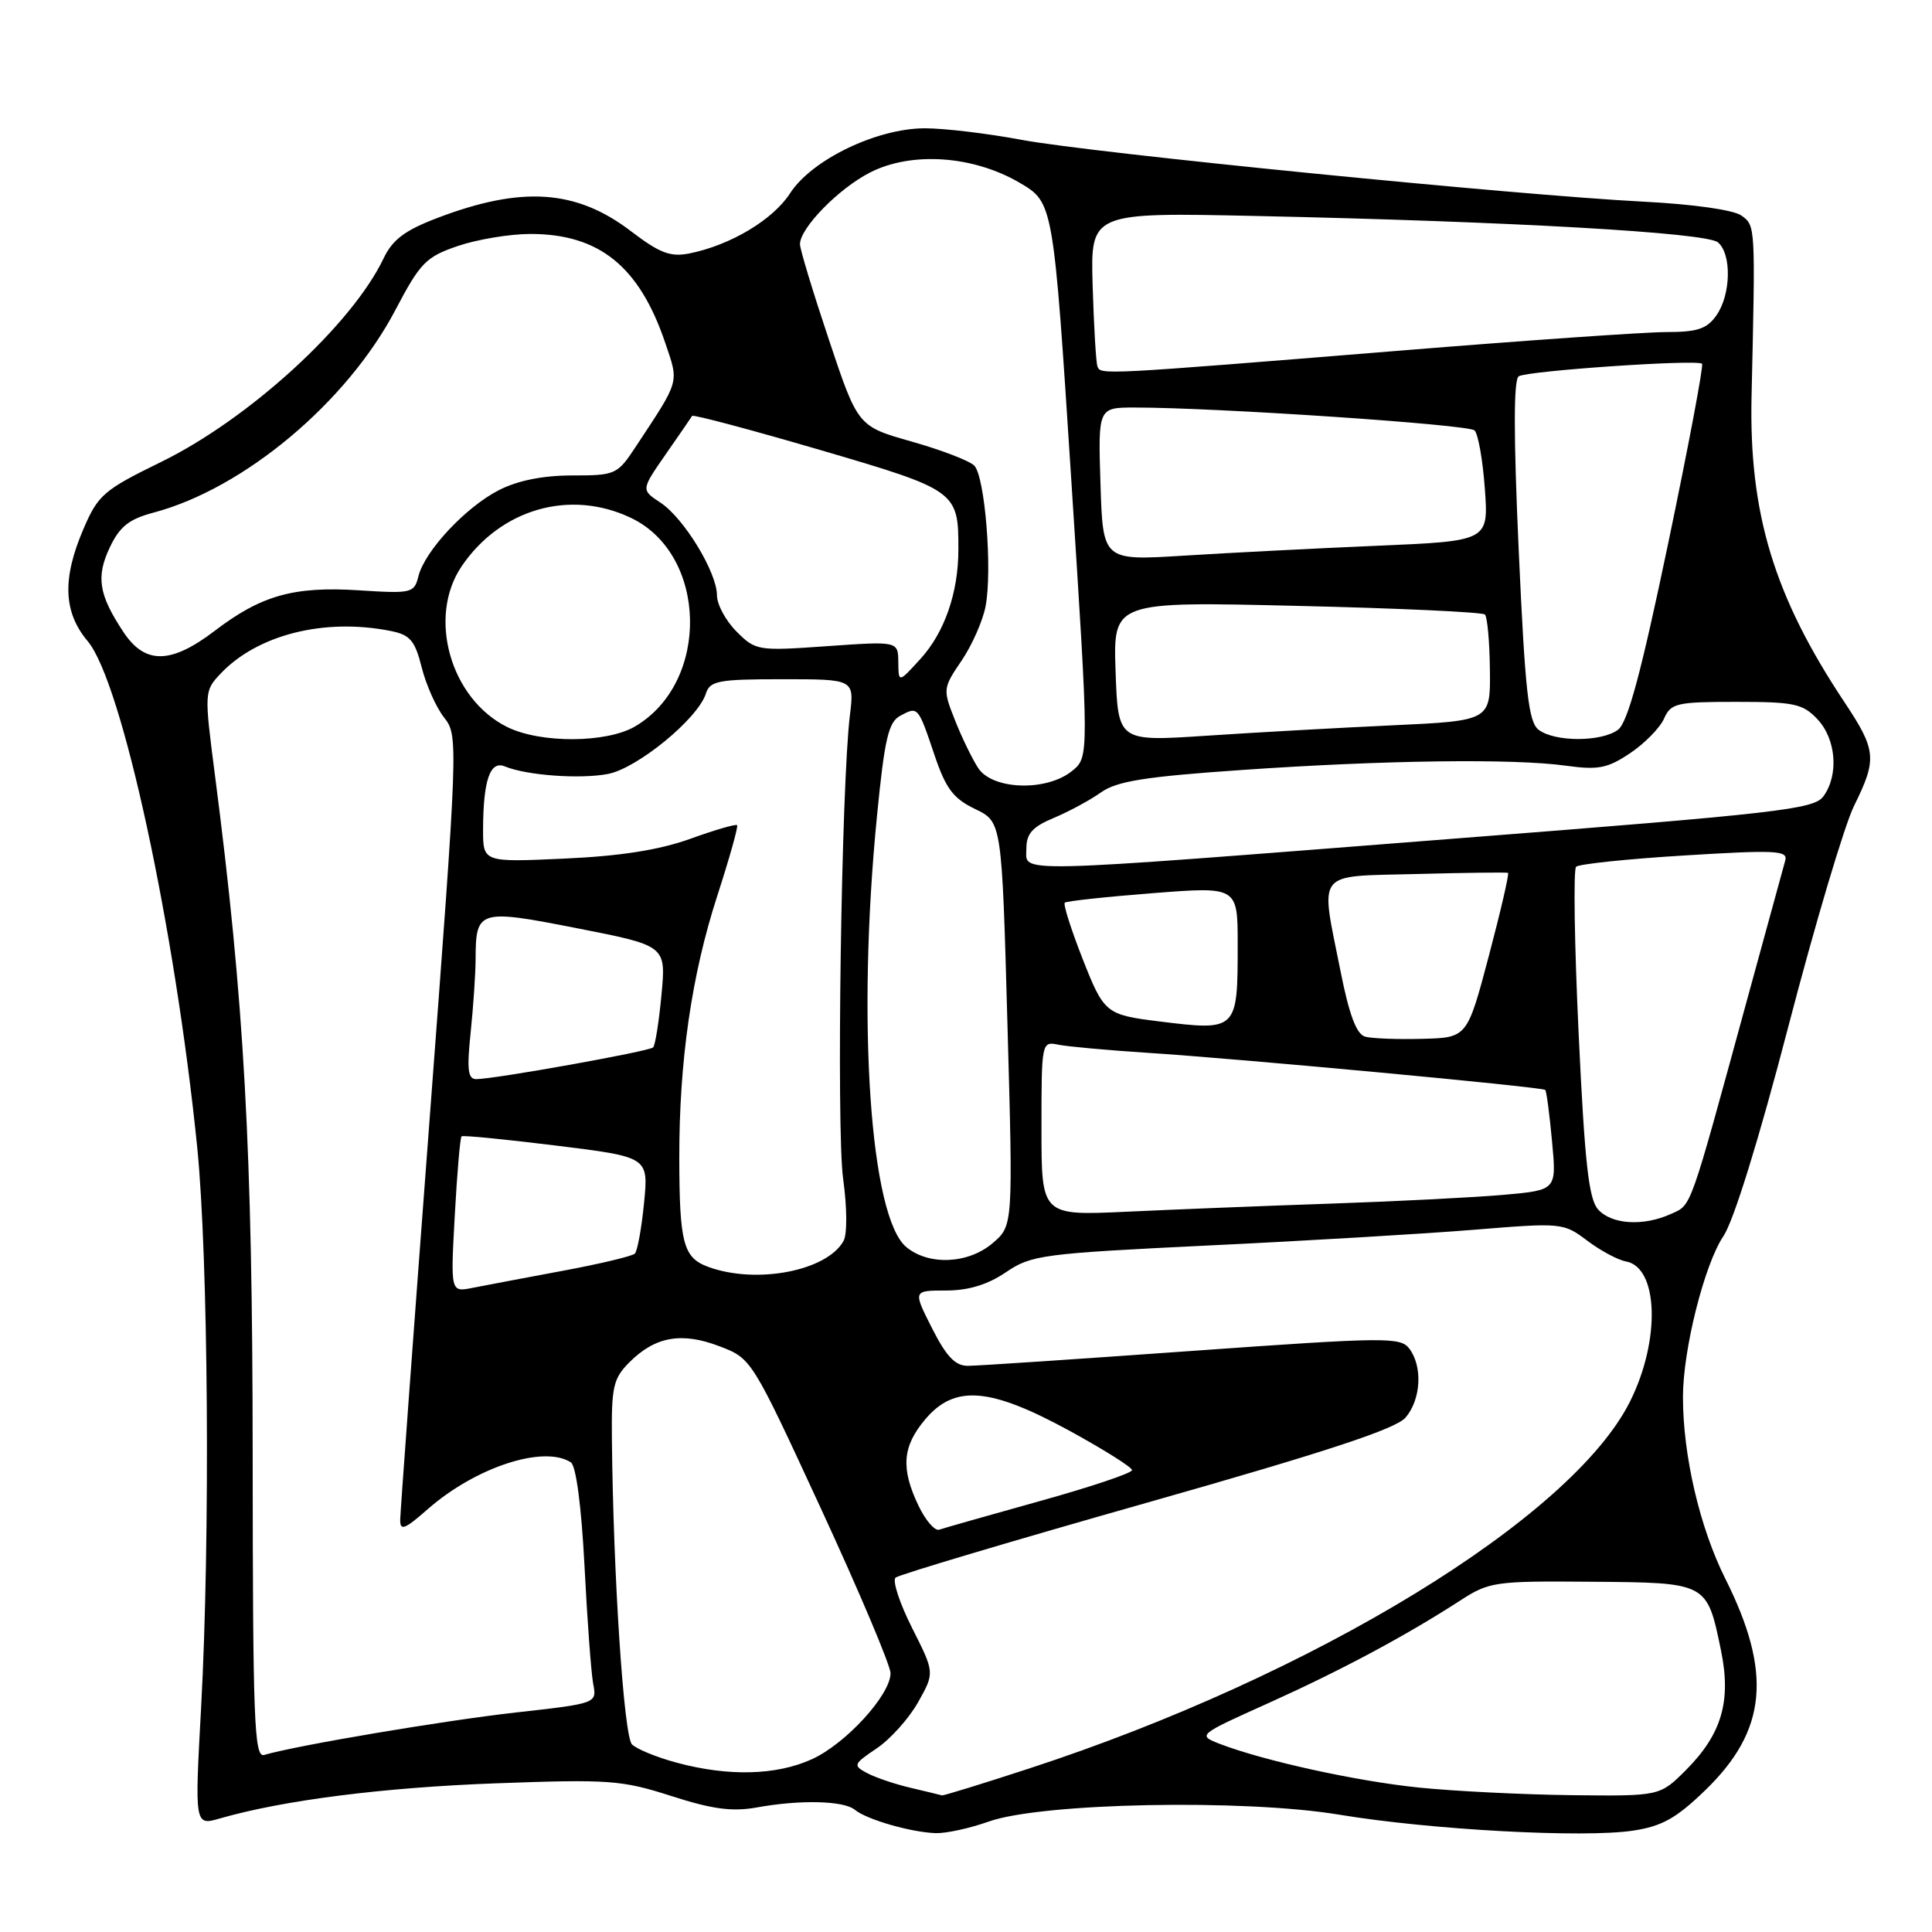 <?xml version="1.0" encoding="UTF-8" standalone="no"?>
<!DOCTYPE svg PUBLIC "-//W3C//DTD SVG 1.1//EN" "http://www.w3.org/Graphics/SVG/1.1/DTD/svg11.dtd" >
<svg xmlns="http://www.w3.org/2000/svg" xmlns:xlink="http://www.w3.org/1999/xlink" version="1.1" viewBox="0 0 256 256">
 <g >
 <path fill="currentColor"
d=" M 131.00 241.37 C 138.00 238.88 164.80 238.35 177.50 240.46 C 189.55 242.46 209.81 243.56 216.38 242.57 C 220.22 241.99 222.11 240.94 225.99 237.18 C 234.14 229.28 234.85 221.64 228.61 209.18 C 225.23 202.43 223.00 192.87 223.00 185.12 C 223.00 178.81 225.85 167.51 228.37 163.78 C 229.72 161.78 233.08 150.94 236.97 136.00 C 240.48 122.53 244.39 109.38 245.67 106.78 C 248.75 100.55 248.64 99.42 244.36 92.98 C 235.06 78.99 231.74 68.02 232.09 52.50 C 232.61 29.81 232.61 29.92 230.76 28.57 C 229.74 27.82 224.40 27.06 217.76 26.72 C 200.88 25.86 144.66 20.27 135.37 18.53 C 130.90 17.69 125.13 17.00 122.56 17.00 C 116.19 17.00 107.56 21.16 104.69 25.61 C 102.43 29.12 96.79 32.49 91.36 33.58 C 88.83 34.08 87.43 33.55 83.61 30.64 C 76.37 25.11 69.15 24.61 57.93 28.89 C 53.65 30.52 52.01 31.75 50.82 34.25 C 46.60 43.07 32.99 55.52 21.33 61.22 C 13.76 64.92 13.00 65.57 11.08 70.04 C 8.22 76.67 8.39 81.12 11.62 84.96 C 16.15 90.34 23.17 122.80 26.13 152.00 C 27.60 166.62 27.87 203.78 26.65 226.21 C 25.79 241.92 25.79 241.92 29.15 240.95 C 37.55 238.53 50.80 236.85 65.69 236.30 C 80.71 235.75 82.38 235.87 88.95 237.98 C 94.37 239.73 97.02 240.08 100.26 239.50 C 106.03 238.45 111.80 238.59 113.28 239.81 C 114.83 241.10 120.75 242.80 124.00 242.90 C 125.38 242.94 128.53 242.25 131.00 241.37 Z  M 120.69 236.90 C 118.59 236.41 115.98 235.53 114.89 234.94 C 113.00 233.93 113.06 233.76 116.18 231.66 C 117.99 230.44 120.45 227.69 121.66 225.54 C 123.85 221.64 123.85 221.64 120.85 215.70 C 119.20 212.43 118.22 209.43 118.67 209.04 C 119.13 208.65 134.12 204.18 152.00 199.11 C 175.82 192.35 184.97 189.33 186.25 187.83 C 188.29 185.43 188.53 181.09 186.75 178.71 C 185.58 177.15 183.68 177.17 158.00 179.00 C 142.88 180.08 129.50 180.98 128.27 180.98 C 126.59 181.00 125.41 179.77 123.50 176.00 C 120.97 171.00 120.97 171.00 125.34 171.00 C 128.33 171.00 130.86 170.23 133.29 168.58 C 136.66 166.29 138.10 166.10 160.18 165.03 C 173.00 164.42 188.81 163.48 195.31 162.95 C 206.94 162.00 207.17 162.02 210.31 164.39 C 212.06 165.71 214.38 166.96 215.46 167.15 C 219.76 167.94 220.04 177.60 215.99 185.70 C 208.27 201.16 174.09 222.03 136.32 234.35 C 130.17 236.36 125.00 237.95 124.82 237.90 C 124.64 237.84 122.79 237.40 120.69 236.90 Z  M 188.00 236.86 C 179.68 236.01 167.39 233.30 161.57 231.05 C 158.67 229.92 158.73 229.87 168.12 225.65 C 177.72 221.32 186.24 216.77 193.50 212.07 C 197.32 209.59 198.09 209.48 210.90 209.59 C 226.26 209.71 226.17 209.66 228.03 218.64 C 229.43 225.41 228.15 229.78 223.37 234.57 C 219.93 238.00 219.93 238.00 208.22 237.87 C 201.77 237.79 192.68 237.34 188.00 236.86 Z  M 89.69 233.57 C 87.04 232.86 84.37 231.77 83.74 231.14 C 82.66 230.06 81.26 208.82 81.08 190.70 C 81.01 183.74 81.26 182.65 83.41 180.50 C 86.82 177.09 90.33 176.47 95.34 178.39 C 99.59 180.01 99.60 180.03 108.80 199.94 C 113.86 210.90 118.00 220.69 118.00 221.71 C 118.00 224.58 112.07 231.07 107.57 233.11 C 102.86 235.25 96.53 235.41 89.69 233.57 Z  M 33.48 192.74 C 33.46 152.29 32.37 132.69 28.46 102.54 C 27.06 91.74 27.08 91.55 29.19 89.30 C 34.08 84.10 42.99 81.85 51.78 83.61 C 54.34 84.12 54.98 84.87 55.88 88.44 C 56.46 90.76 57.80 93.75 58.85 95.08 C 60.74 97.48 60.71 98.15 56.91 148.51 C 54.79 176.55 53.05 200.33 53.03 201.35 C 53.00 202.90 53.61 202.67 56.68 199.97 C 63.03 194.40 72.05 191.45 75.64 193.77 C 76.33 194.21 77.04 199.57 77.45 207.50 C 77.81 214.65 78.33 221.67 78.60 223.11 C 79.10 225.71 79.10 225.71 68.30 226.92 C 58.85 227.98 39.33 231.27 35.00 232.54 C 33.68 232.92 33.50 228.03 33.48 192.74 Z  M 121.70 199.50 C 119.34 194.56 119.57 191.66 122.59 188.08 C 126.48 183.46 131.13 183.82 141.65 189.55 C 146.24 192.06 150.00 194.42 150.00 194.80 C 150.00 195.19 144.49 197.04 137.75 198.91 C 131.01 200.79 125.03 202.49 124.45 202.69 C 123.87 202.89 122.63 201.46 121.70 199.50 Z  M 60.26 161.04 C 60.57 155.43 60.97 150.72 61.16 150.57 C 61.35 150.41 67.00 150.97 73.72 151.80 C 85.94 153.31 85.94 153.31 85.34 159.40 C 85.01 162.76 84.46 165.77 84.12 166.11 C 83.78 166.45 79.45 167.48 74.50 168.40 C 69.55 169.32 64.19 170.34 62.60 170.65 C 59.70 171.23 59.70 171.23 60.26 161.04 Z  M 93.85 167.87 C 90.54 166.66 90.03 164.74 90.01 153.47 C 89.99 140.59 91.64 129.21 95.03 118.74 C 96.65 113.74 97.84 109.51 97.67 109.34 C 97.50 109.16 94.69 109.98 91.43 111.16 C 87.33 112.63 82.18 113.44 74.75 113.77 C 64.00 114.26 64.00 114.26 64.01 109.88 C 64.03 103.39 64.94 100.75 66.88 101.55 C 69.77 102.74 76.79 103.26 80.53 102.56 C 84.43 101.83 92.47 95.24 93.53 91.91 C 94.07 90.21 95.17 90.00 103.67 90.00 C 113.20 90.00 113.20 90.00 112.62 94.75 C 111.48 103.98 110.81 149.59 111.72 156.19 C 112.25 160.02 112.27 163.55 111.77 164.44 C 109.55 168.42 100.21 170.20 93.85 167.87 Z  M 120.10 165.25 C 115.30 161.30 113.52 135.34 116.20 108.17 C 117.21 97.89 117.72 95.68 119.29 94.84 C 121.65 93.58 121.64 93.57 123.84 100.09 C 125.33 104.50 126.32 105.81 129.21 107.20 C 132.75 108.90 132.75 108.90 133.49 135.65 C 134.24 162.40 134.24 162.40 131.56 164.70 C 128.34 167.47 123.10 167.73 120.10 165.25 Z  M 211.75 160.25 C 210.51 158.86 209.98 154.03 209.18 137.00 C 208.62 125.17 208.47 115.21 208.84 114.85 C 209.20 114.49 215.68 113.81 223.24 113.35 C 235.24 112.61 236.92 112.69 236.56 114.00 C 236.33 114.83 234.05 123.15 231.49 132.50 C 223.77 160.75 224.18 159.60 221.42 160.85 C 217.76 162.52 213.54 162.26 211.75 160.25 Z  M 138.00 149.52 C 138.00 138.06 138.02 137.97 140.25 138.43 C 141.49 138.68 146.78 139.16 152.00 139.50 C 163.97 140.26 204.36 144.03 204.75 144.42 C 204.92 144.58 205.32 147.63 205.65 151.20 C 206.26 157.69 206.26 157.69 199.38 158.31 C 195.60 158.65 185.30 159.18 176.50 159.48 C 167.70 159.78 155.44 160.27 149.25 160.56 C 138.00 161.08 138.00 161.08 138.00 149.52 Z  M 62.36 136.85 C 62.71 133.47 63.01 129.09 63.02 127.10 C 63.04 120.54 63.41 120.43 76.53 123.01 C 88.26 125.31 88.26 125.31 87.65 131.80 C 87.32 135.37 86.82 138.51 86.54 138.79 C 86.02 139.31 65.58 142.98 63.11 142.99 C 62.00 143.00 61.85 141.75 62.36 136.85 Z  M 180.88 137.36 C 179.74 137.04 178.77 134.46 177.63 128.70 C 174.93 115.12 174.11 116.17 187.75 115.81 C 194.21 115.64 199.65 115.57 199.82 115.66 C 200.00 115.74 198.86 120.69 197.28 126.66 C 194.41 137.50 194.41 137.50 188.46 137.65 C 185.18 137.74 181.77 137.61 180.88 137.36 Z  M 153.50 135.33 C 146.52 134.46 146.28 134.25 143.43 127.00 C 141.92 123.14 140.86 119.82 141.09 119.61 C 141.32 119.40 146.56 118.83 152.75 118.35 C 164.00 117.47 164.00 117.47 164.00 125.15 C 164.00 136.59 163.96 136.63 153.50 135.33 Z  M 136.00 112.45 C 136.00 110.46 136.80 109.56 139.63 108.38 C 141.63 107.54 144.45 106.02 145.88 105.00 C 147.97 103.51 151.73 102.91 164.50 102.03 C 183.40 100.72 200.54 100.49 207.50 101.46 C 211.78 102.05 213.00 101.81 216.00 99.80 C 217.93 98.51 219.94 96.45 220.49 95.23 C 221.40 93.17 222.15 93.00 230.06 93.00 C 237.75 93.00 238.88 93.24 240.83 95.31 C 243.31 97.96 243.67 102.70 241.61 105.52 C 240.35 107.24 235.75 107.77 192.36 111.15 C 132.95 115.79 136.00 115.72 136.00 112.45 Z  M 129.60 101.75 C 128.80 100.51 127.41 97.65 126.52 95.38 C 124.92 91.34 124.94 91.18 127.42 87.53 C 128.81 85.48 130.24 82.23 130.60 80.31 C 131.51 75.48 130.51 63.11 129.09 61.69 C 128.45 61.05 124.72 59.62 120.80 58.51 C 113.67 56.49 113.67 56.49 109.84 45.03 C 107.73 38.72 106.00 33.02 106.00 32.36 C 106.00 30.22 111.13 24.97 115.30 22.85 C 120.79 20.05 128.96 20.61 135.11 24.22 C 139.58 26.84 139.58 26.84 141.95 63.58 C 144.32 100.32 144.32 100.32 142.05 102.16 C 138.66 104.91 131.48 104.67 129.60 101.75 Z  M 67.22 96.34 C 59.68 92.62 56.60 81.76 61.18 75.02 C 66.35 67.42 75.54 64.79 83.58 68.61 C 93.77 73.44 94.13 90.39 84.16 96.25 C 80.39 98.47 71.64 98.52 67.22 96.34 Z  M 147.82 88.98 C 147.50 79.70 147.50 79.70 171.84 80.28 C 185.23 80.59 196.45 81.11 196.76 81.43 C 197.08 81.75 197.38 85.04 197.42 88.75 C 197.50 95.50 197.50 95.50 184.50 96.11 C 177.35 96.44 166.25 97.06 159.82 97.49 C 148.15 98.26 148.15 98.26 147.82 88.98 Z  M 203.88 96.70 C 202.53 95.68 202.09 91.73 201.24 72.99 C 200.55 57.73 200.55 50.29 201.24 49.86 C 202.41 49.13 224.92 47.59 225.53 48.20 C 225.75 48.42 223.73 59.14 221.04 72.01 C 217.44 89.23 215.68 95.76 214.38 96.71 C 212.16 98.33 206.02 98.33 203.88 96.70 Z  M 119.03 87.73 C 119.00 84.96 119.00 84.96 109.60 85.62 C 100.40 86.27 100.13 86.22 97.60 83.69 C 96.17 82.26 95.00 80.10 95.00 78.88 C 95.00 75.83 90.61 68.63 87.51 66.60 C 84.94 64.91 84.94 64.91 88.20 60.21 C 90.00 57.62 91.58 55.33 91.71 55.11 C 91.83 54.90 99.43 56.92 108.59 59.60 C 126.79 64.93 127.01 65.09 126.99 72.82 C 126.99 78.52 125.16 83.80 121.97 87.30 C 119.06 90.50 119.06 90.50 119.03 87.73 Z  M 16.35 83.74 C 13.08 78.80 12.70 76.44 14.55 72.53 C 15.86 69.77 17.10 68.78 20.36 67.92 C 32.34 64.73 45.96 53.32 52.39 41.08 C 55.69 34.80 56.43 34.04 60.68 32.59 C 63.25 31.72 67.57 31.00 70.28 31.00 C 79.40 31.00 84.71 35.29 88.14 45.41 C 89.98 50.84 90.14 50.25 84.20 59.25 C 81.81 62.88 81.54 63.00 75.82 63.00 C 71.95 63.00 68.61 63.67 66.12 64.94 C 61.71 67.19 56.29 72.99 55.44 76.36 C 54.89 78.59 54.55 78.67 47.57 78.22 C 38.93 77.67 34.62 78.88 28.45 83.59 C 22.64 88.02 19.21 88.07 16.35 83.74 Z  M 145.82 64.14 C 145.50 54.00 145.50 54.00 150.38 54.00 C 161.17 54.00 194.56 56.25 195.38 57.03 C 195.86 57.48 196.48 60.97 196.75 64.77 C 197.25 71.69 197.25 71.69 182.37 72.32 C 174.19 72.67 162.69 73.26 156.82 73.63 C 146.14 74.29 146.14 74.29 145.82 64.14 Z  M 145.41 48.52 C 145.22 47.96 144.94 43.15 144.78 37.82 C 144.50 28.14 144.50 28.14 166.50 28.62 C 200.30 29.35 226.08 30.82 227.63 32.11 C 229.47 33.64 229.37 39.03 227.44 41.78 C 226.18 43.58 224.92 44.00 220.83 44.00 C 218.05 44.00 202.21 45.10 185.64 46.45 C 145.56 49.70 145.81 49.69 145.41 48.52 Z "/>
</g>
</svg>